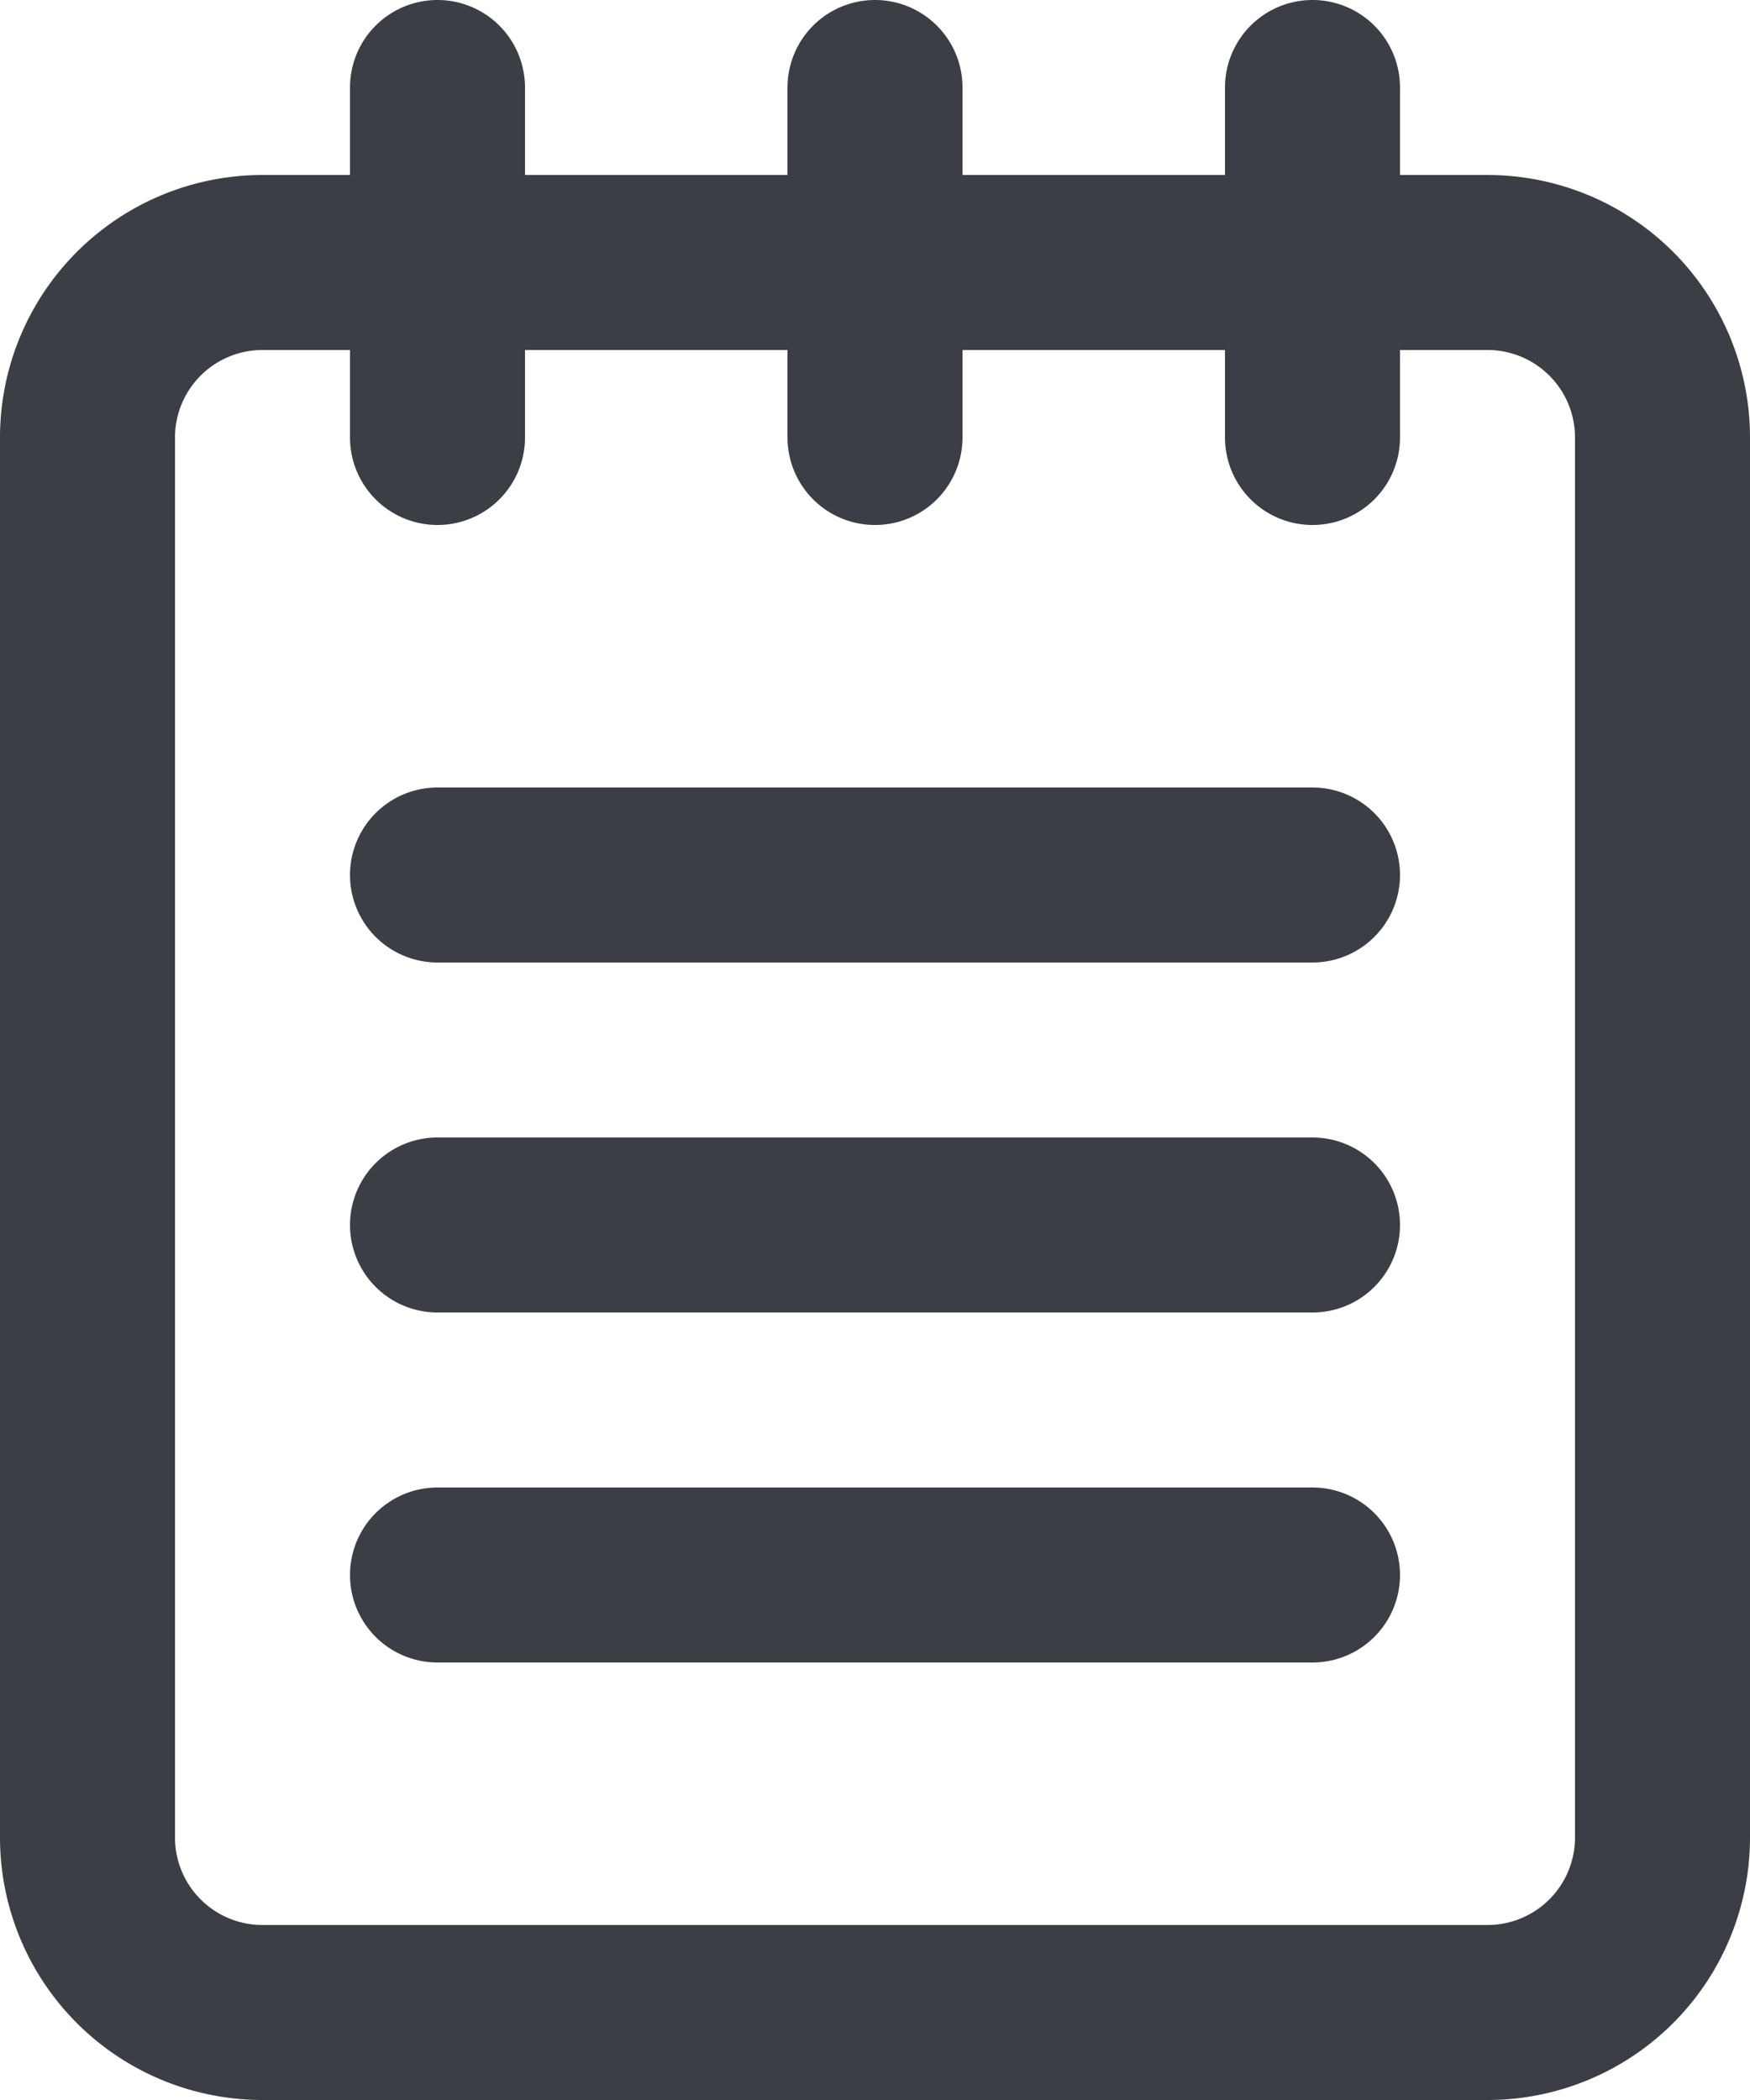 <svg xmlns="http://www.w3.org/2000/svg" width="50" height="60" viewBox="0 0 50 60">
  <g id="nav-tasks" transform="translate(-202 -237)">
    <g id="Group_2614" data-name="Group 2614" transform="translate(-290 -447)">
      <path id="Path_372" data-name="Path 372" d="M30,38.5v40A7.5,7.5,0,0,0,37.5,86h35A7.5,7.5,0,0,0,80,78.5v-40A7.5,7.5,0,0,0,72.5,31H70V28.5a2.5,2.5,0,0,0-5,0V31H57.5V28.5a2.5,2.5,0,0,0-5,0V31H45V28.5a2.5,2.5,0,0,0-5,0V31H37.5A7.5,7.5,0,0,0,30,38.5ZM42.5,41A2.5,2.5,0,0,0,45,38.5V36h7.5v2.5a2.5,2.5,0,0,0,5,0V36H65v2.5a2.5,2.5,0,0,0,5,0V36h2.5A2.5,2.5,0,0,1,75,38.5v40A2.5,2.5,0,0,1,72.5,81h-35A2.5,2.5,0,0,1,35,78.5v-40A2.5,2.5,0,0,1,37.5,36H40v2.5A2.5,2.5,0,0,0,42.5,41Z" transform="translate(462 658)" fill="#3b3f45"/>
      <path id="Path_373" data-name="Path 373" d="M65.5,52h-25a2.5,2.5,0,0,0,0,5h25a2.5,2.5,0,0,0,0-5Z" transform="translate(464 664.5)" fill="#3b3f45"/>
      <path id="Path_374" data-name="Path 374" d="M65.5,60h-25a2.5,2.5,0,0,0,0,5h25a2.5,2.5,0,0,0,0-5Z" transform="translate(464 666.5)" fill="#3b3f45"/>
      <path id="Path_375" data-name="Path 375" d="M40.5,49h25a2.5,2.5,0,0,0,0-5h-25a2.5,2.5,0,0,0,0,5Z" transform="translate(464 662.5)" fill="#3b3f45"/>
    </g>
  </g>
</svg>
